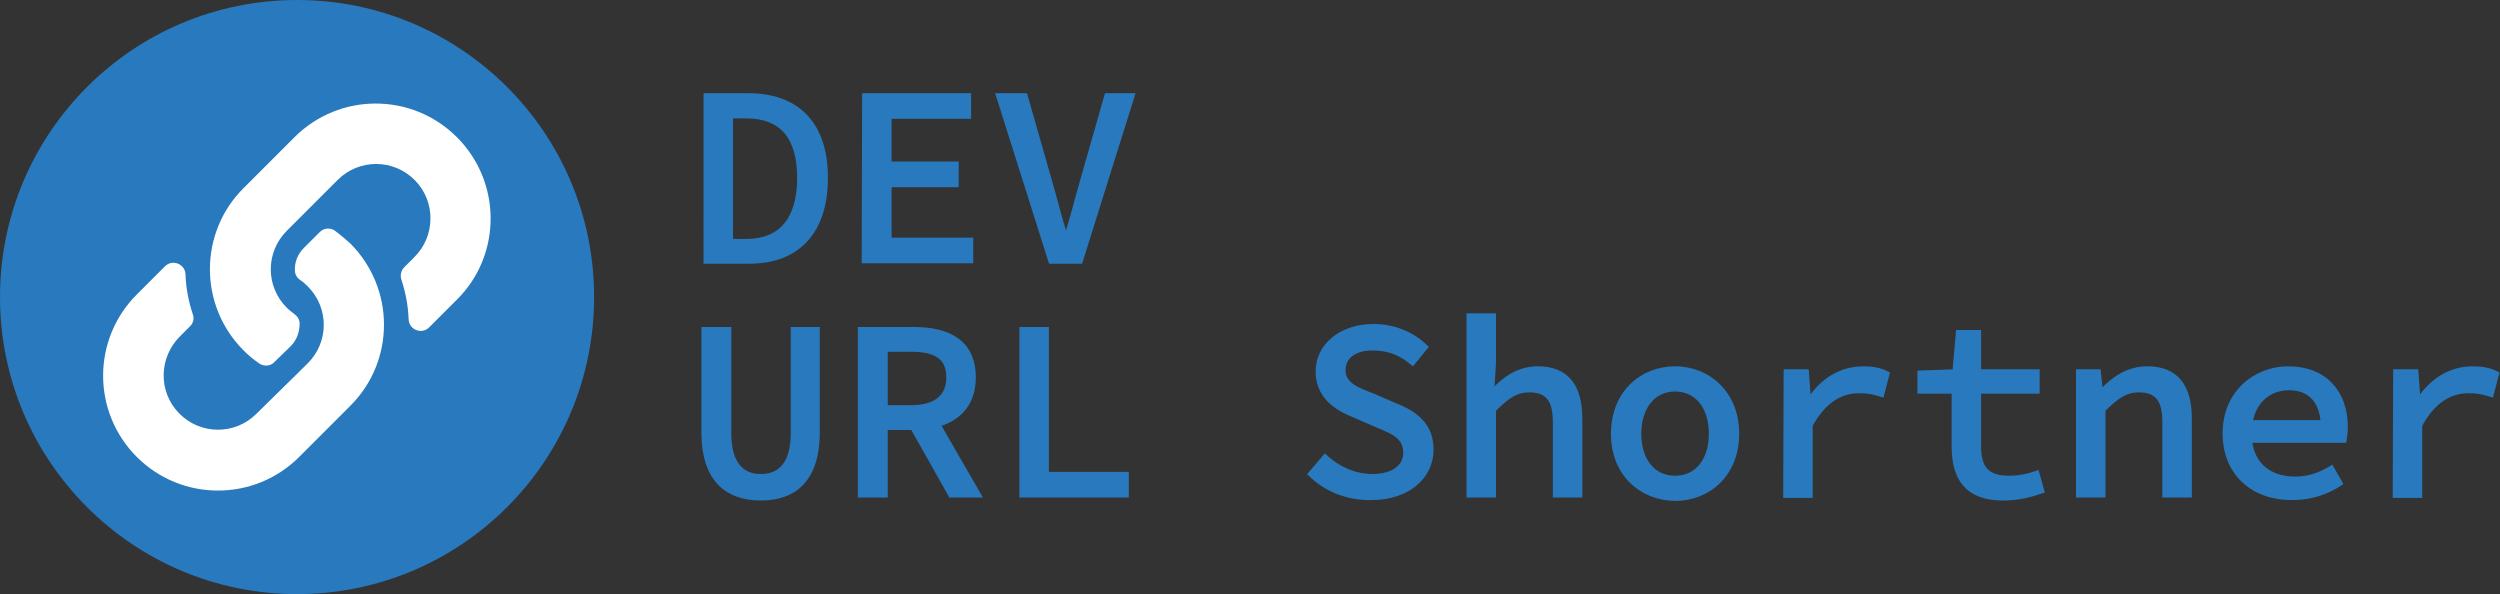 <?xml version="1.0" encoding="utf-8"?>
<!-- Generator: Adobe Illustrator 24.3.0, SVG Export Plug-In . SVG Version: 6.00 Build 0)  -->
<svg version="1.1" id="Layer_1" xmlns="http://www.w3.org/2000/svg" xmlns:xlink="http://www.w3.org/1999/xlink" x="0px" y="0px"
	 viewBox="0 0 584.9 139" style="enable-background:new 0 0 584.9 139;" xml:space="preserve">
<rect x="0" y="0" width="584.9" height="139" fill="#333333" stroke="none"/>
<style type="text/css">
	.st0{fill:#2879BD;}
	.st1{fill:#FFFFFF;}
	.st2{fill:#2879BD;stroke:#2879BD;stroke-miterlimit:10;}
</style>
<g>
	<circle class="st0" cx="69.5" cy="69.5" r="69.5"/>
	<g>
		<path class="st1" d="M82,57C92.5,67.6,92.4,84.5,82,94.9c0,0,0,0-0.1,0.1l-11.9,11.9c-10.5,10.5-27.5,10.5-38,0
			c-10.5-10.5-10.5-27.5,0-38l6.6-6.6c1.7-1.7,4.7-0.6,4.8,1.9c0.1,3.1,0.7,6.3,1.7,9.3c0.4,1,0.1,2.2-0.7,2.9l-2.3,2.3
			c-5,5-5.1,13-0.2,18c5,5.1,13.1,5.1,18.1,0.1L72,85c5-5,5-13,0-18c-0.7-0.7-1.3-1.2-1.8-1.5c-0.7-0.5-1.2-1.3-1.2-2.2
			c-0.1-1.9,0.6-3.8,2.1-5.3l3.7-3.7c1-1,2.5-1.1,3.6-0.3C79.6,54.9,80.8,55.9,82,57L82,57z M106.9,32.1c-10.5-10.5-27.5-10.5-38,0
			L57,44c0,0,0,0-0.1,0.1C46.6,54.4,46.4,71.4,57,82c1.1,1.1,2.3,2.1,3.6,3c1.1,0.8,2.7,0.7,3.6-0.3L68,81c1.5-1.5,2.1-3.4,2.1-5.3
			c0-0.9-0.5-1.7-1.2-2.2c-0.5-0.4-1.2-0.9-1.8-1.5c-5-5-5-13,0-18l11.9-11.9c5-5,13.1-5,18.1,0.1c4.9,5,4.8,13.1-0.2,18l-2.3,2.3
			c-0.8,0.8-1,1.9-0.7,2.9c1,3,1.6,6.2,1.7,9.3c0.1,2.5,3.1,3.6,4.8,1.9l6.6-6.6C117.4,59.6,117.4,42.6,106.9,32.1L106.9,32.1z"/>
	</g>
</g>
<g>
	<g>
		<path class="st2" d="M165.1,22.3h9.9c11.6,0,18.2,6.7,18.2,19.3c0,12.7-6.6,19.6-17.9,19.6h-10.2V22.3z M174.6,56.4
			c8.1,0,12.4-5.1,12.4-14.8c0-9.7-4.3-14.4-12.4-14.4H171v29.2L174.6,56.4L174.6,56.4z"/>
		<path class="st2" d="M202.2,22.3h24.5v5h-18.6v11h15.7v5h-15.7v12.8h19.1v5h-25.1L202.2,22.3L202.2,22.3z"/>
		<path class="st2" d="M233.5,22.3h6.4l5.8,20.3c1.3,4.5,2.2,8.3,3.6,12.7h0.2c1.4-4.4,2.3-8.2,3.6-12.7l5.8-20.3h6.1l-12.2,38.9h-7
			L233.5,22.3z"/>
	</g>
	<g>
		<path class="st2" d="M164.6,101.2V77h6v24.4c0,7.1,3,10,7.4,10c4.4,0,7.5-2.8,7.5-10V77h5.8v24.1c0,10.9-5.2,15.5-13.3,15.5
			C169.9,116.6,164.6,112,164.6,101.2z"/>
		<path class="st2" d="M201.2,77h12.6c8,0,14,2.9,14,11.3c0,8.1-6,11.8-14,11.8h-6.6v15.8h-6V77z M213.1,95.3c5.7,0,8.8-2.4,8.8-7
			c0-4.8-3.1-6.5-8.8-6.5h-5.9v13.5H213.1z M217.1,95.1l12,20.8h-6.7l-9.8-17.4L217.1,95.1z"/>
		<path class="st2" d="M239,77h5.9v33.9h18.7v5H239L239,77L239,77z"/>
		<path class="st2" d="M306.5,110.9l3.5-4.1c3,2.8,6.9,4.6,11.1,4.6c4.9,0,7.7-2.3,7.7-5.4c0-3.8-2.8-4.9-6.7-6.5l-5.5-2.4
			c-4-1.6-8.3-4.4-8.3-10.2c0-6.1,5.5-10.6,13.1-10.6c4.8,0,9.2,1.9,12.2,4.9l-3.1,3.8c-2.6-2.2-5.4-3.5-9.4-3.5
			c-4.1,0-6.8,1.9-6.8,5.1c0,3.4,3.4,4.6,6.8,5.9l5.3,2.3c4.9,1.9,8.5,4.7,8.5,10.4c0,6.2-5.3,11.3-14.1,11.3
			C315.2,116.6,310.1,114.5,306.5,110.9z"/>
		<path class="st2" d="M343.6,73.8h5.9V85l-0.4,6.5h0.2c2.7-3,6.1-5.3,10.5-5.3c6.8,0,9.9,4.2,9.9,11.7v18h-5.9V98.7
			c0-5.1-1.7-7.4-6-7.4c-3.2,0-5.3,1.6-8.3,4.6v20h-5.9L343.6,73.8L343.6,73.8z"/>
		<path class="st2" d="M377.4,101.5c0-9.7,6.8-15.3,14.5-15.3c7.6,0,14.5,5.6,14.5,15.3c0,9.6-6.8,15.2-14.5,15.2
			C384.2,116.6,377.4,111.1,377.4,101.5z M400.3,101.5c0-6.3-3.3-10.4-8.4-10.4s-8.4,4.2-8.4,10.4c0,6.2,3.3,10.3,8.4,10.3
			S400.3,107.7,400.3,101.5z"/>
		<path class="st2" d="M417.8,86.9h4.9l0.5,6.7h0.1c3-4.7,7.5-7.4,12.6-7.4c2.2,0,3.9,0.3,5.7,1.2l-1.3,5c-2-0.6-3.1-0.9-5.3-0.9
			c-4.2,0-8.2,2.1-11.4,8v16.5h-5.9L417.8,86.9L417.8,86.9z"/>
		<path class="st2" d="M457.1,104.4V91.6h-8v-4.4l8.2-0.3l0.8-9.2h4.9v9.2h13.7v4.7H463v12.8c0,5,1.8,7.4,7,7.4
			c2.6,0,4.6-0.5,6.6-1.2l1.2,4.3c-2.6,0.9-5.5,1.7-9.2,1.7C460,116.6,457.1,111.7,457.1,104.4z"/>
		<path class="st2" d="M486.2,86.9h4.8l0.5,4.6h0.2c2.9-3,6.2-5.3,10.7-5.3c6.8,0,9.9,4.2,9.9,11.7v18h-5.9V98.7
			c0-5.1-1.7-7.4-6-7.4c-3.2,0-5.3,1.6-8.3,4.6v20h-5.9L486.2,86.9L486.2,86.9z"/>
		<path class="st2" d="M520.5,101.4c0-9.5,7.1-15.2,14.9-15.2c8.5,0,13.4,5.6,13.4,13.7c0,1.3-0.2,2.5-0.3,3.2h-23.9v-4.3h20.2
			l-1.3,1.4c0-6.3-3-9.4-8-9.4c-5.1,0-9.2,3.8-9.2,10.6c0,7.1,4.5,10.6,10.7,10.6c3.2,0,5.9-1,8.5-2.6l2.1,3.7
			c-3,2-6.8,3.4-11.3,3.4C527.4,116.6,520.5,111,520.5,101.4z"/>
		<path class="st2" d="M560.4,86.9h4.9l0.5,6.7h0.1c3-4.7,7.5-7.4,12.6-7.4c2.2,0,3.9,0.3,5.7,1.2l-1.3,5c-2-0.6-3.1-0.9-5.3-0.9
			c-4.2,0-8.2,2.1-11.4,8v16.5h-5.9L560.4,86.9L560.4,86.9z"/>
	</g>
</g>
</svg>
